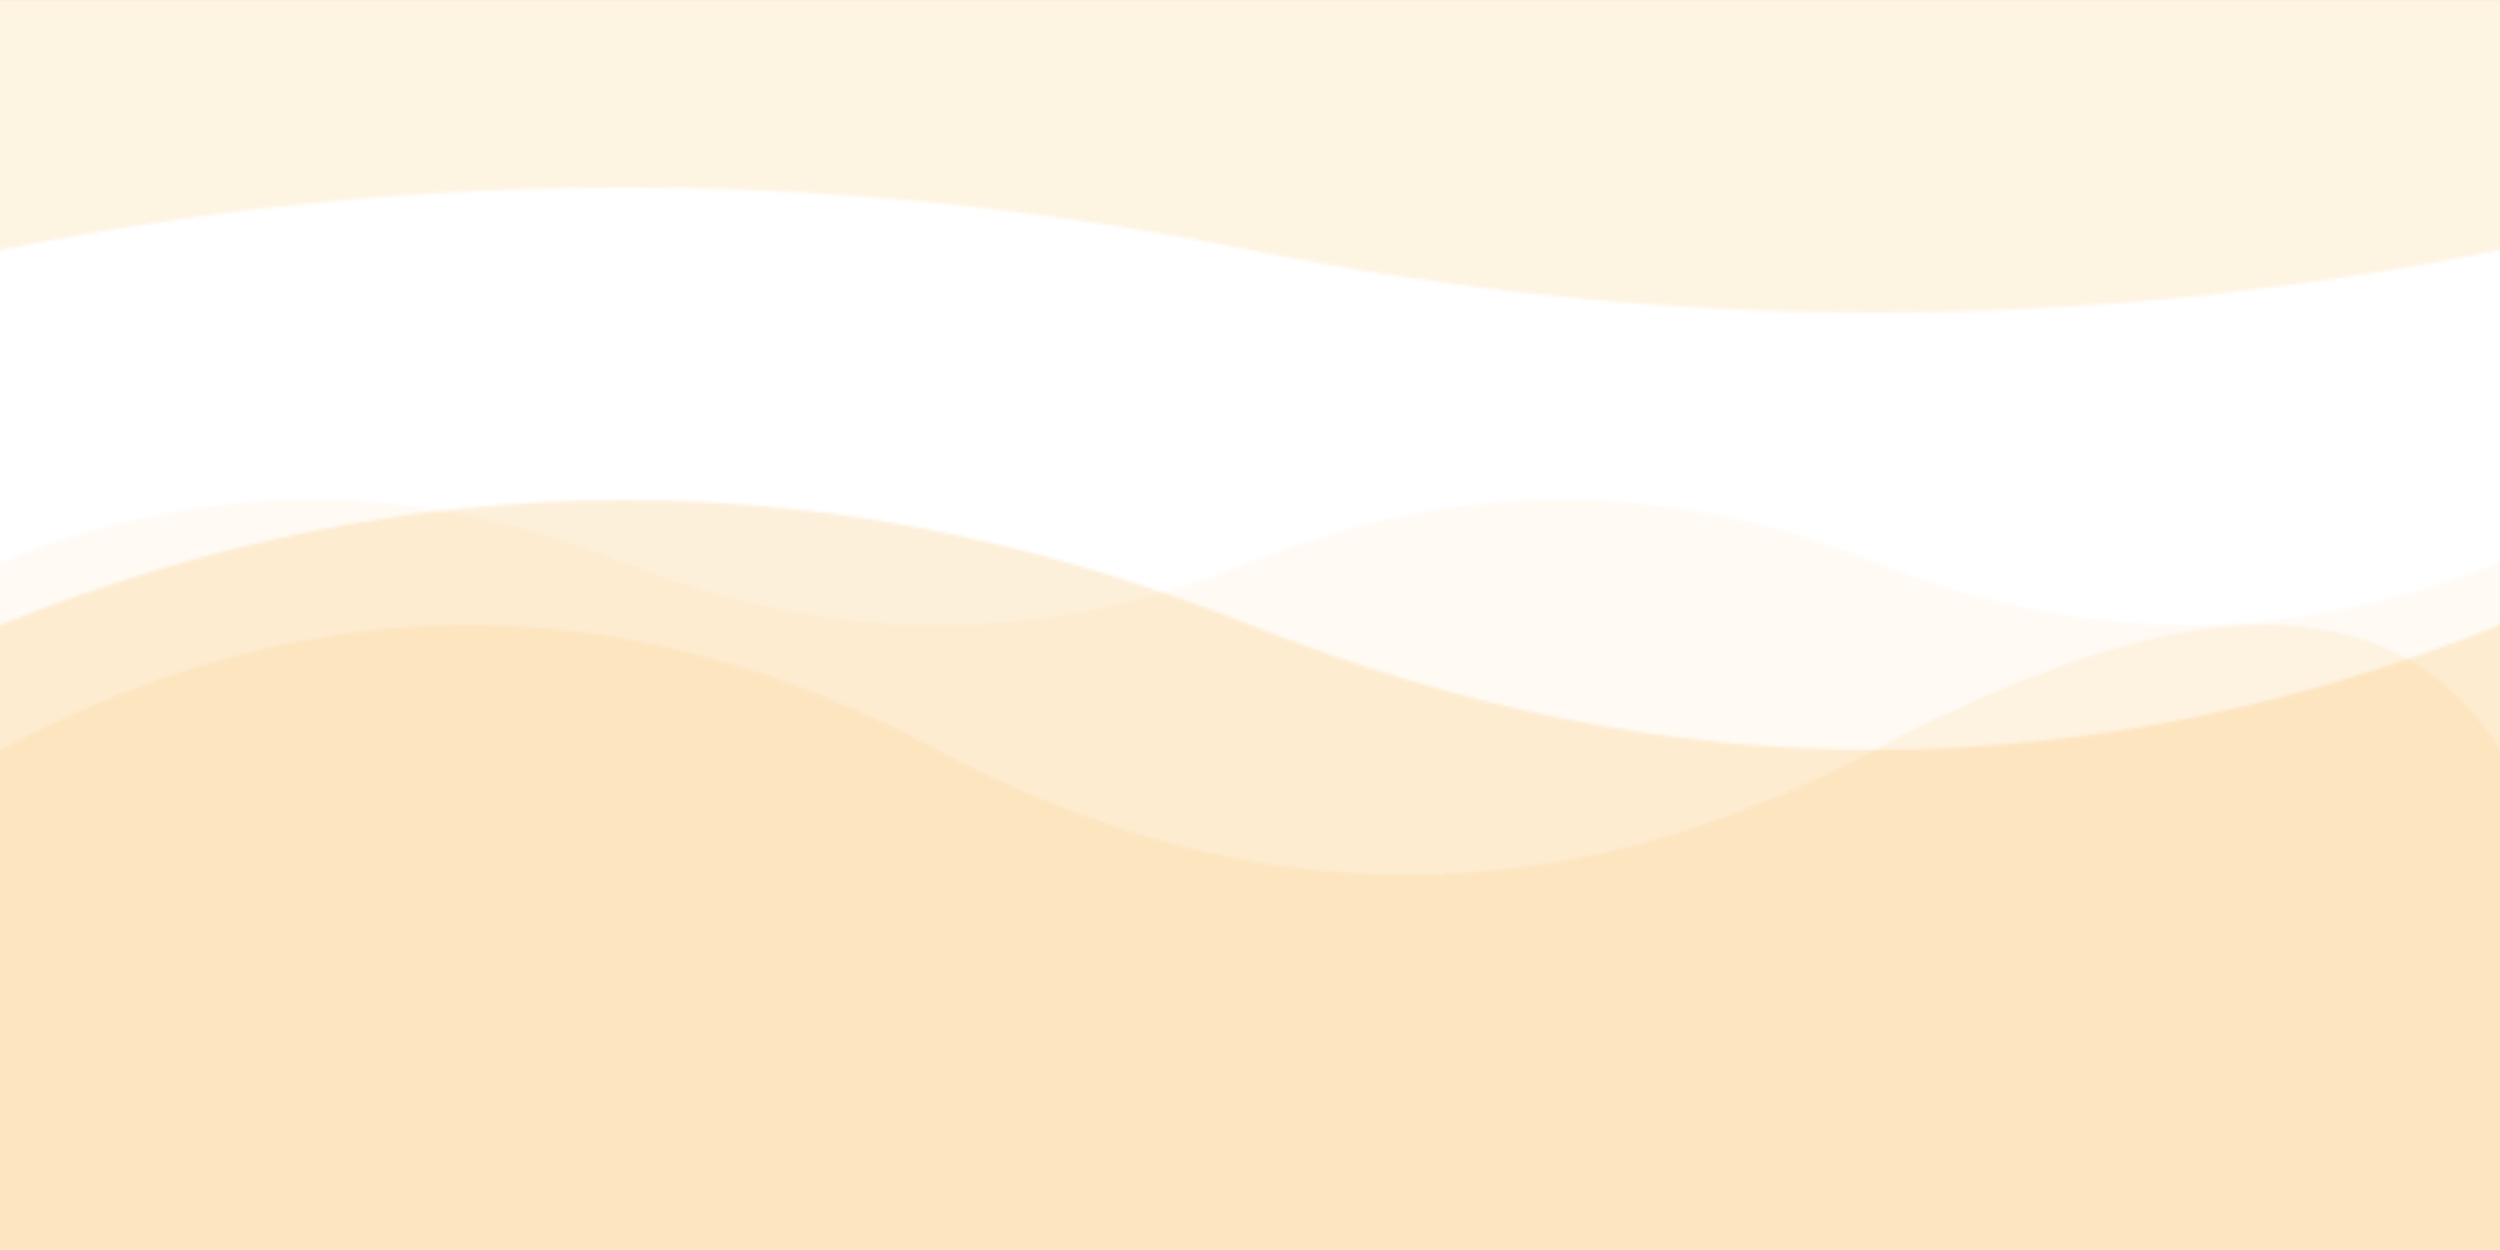 <svg xmlns="http://www.w3.org/2000/svg" width="800" height="400" viewBox="0 0 800 400">
  <defs>
    <!-- Define the pattern for seamless tiling -->
    <pattern id="wavePattern" x="0" y="0" width="800" height="400" patternUnits="userSpaceOnUse">
      <!-- Primary wave -->
      <path d="M0,200 Q200,120 400,200 T800,200 L800,400 L0,400 Z" 
            fill="#F59E0B" 
            opacity="0.15"/>
      
      <!-- Secondary wave for depth -->
      <path d="M0,240 Q150,160 300,240 Q450,320 600,240 Q750,160 800,240 L800,400 L0,400 Z" 
            fill="#F59E0B" 
            opacity="0.08"/>
      
      <!-- Tertiary subtle wave -->
      <path d="M0,180 Q100,140 200,180 Q300,220 400,180 Q500,140 600,180 Q700,220 800,180 L800,400 L0,400 Z" 
            fill="#F59E0B" 
            opacity="0.05"/>
      
      <!-- Top accent wave -->
      <path d="M0,80 Q200,40 400,80 T800,80 L800,0 L0,0 Z" 
            fill="#F59E0B" 
            opacity="0.12"/>
    </pattern>
  </defs>
  
  <!-- Apply the pattern -->
  <rect width="100%" height="100%" fill="url(#wavePattern)"/>
</svg>
